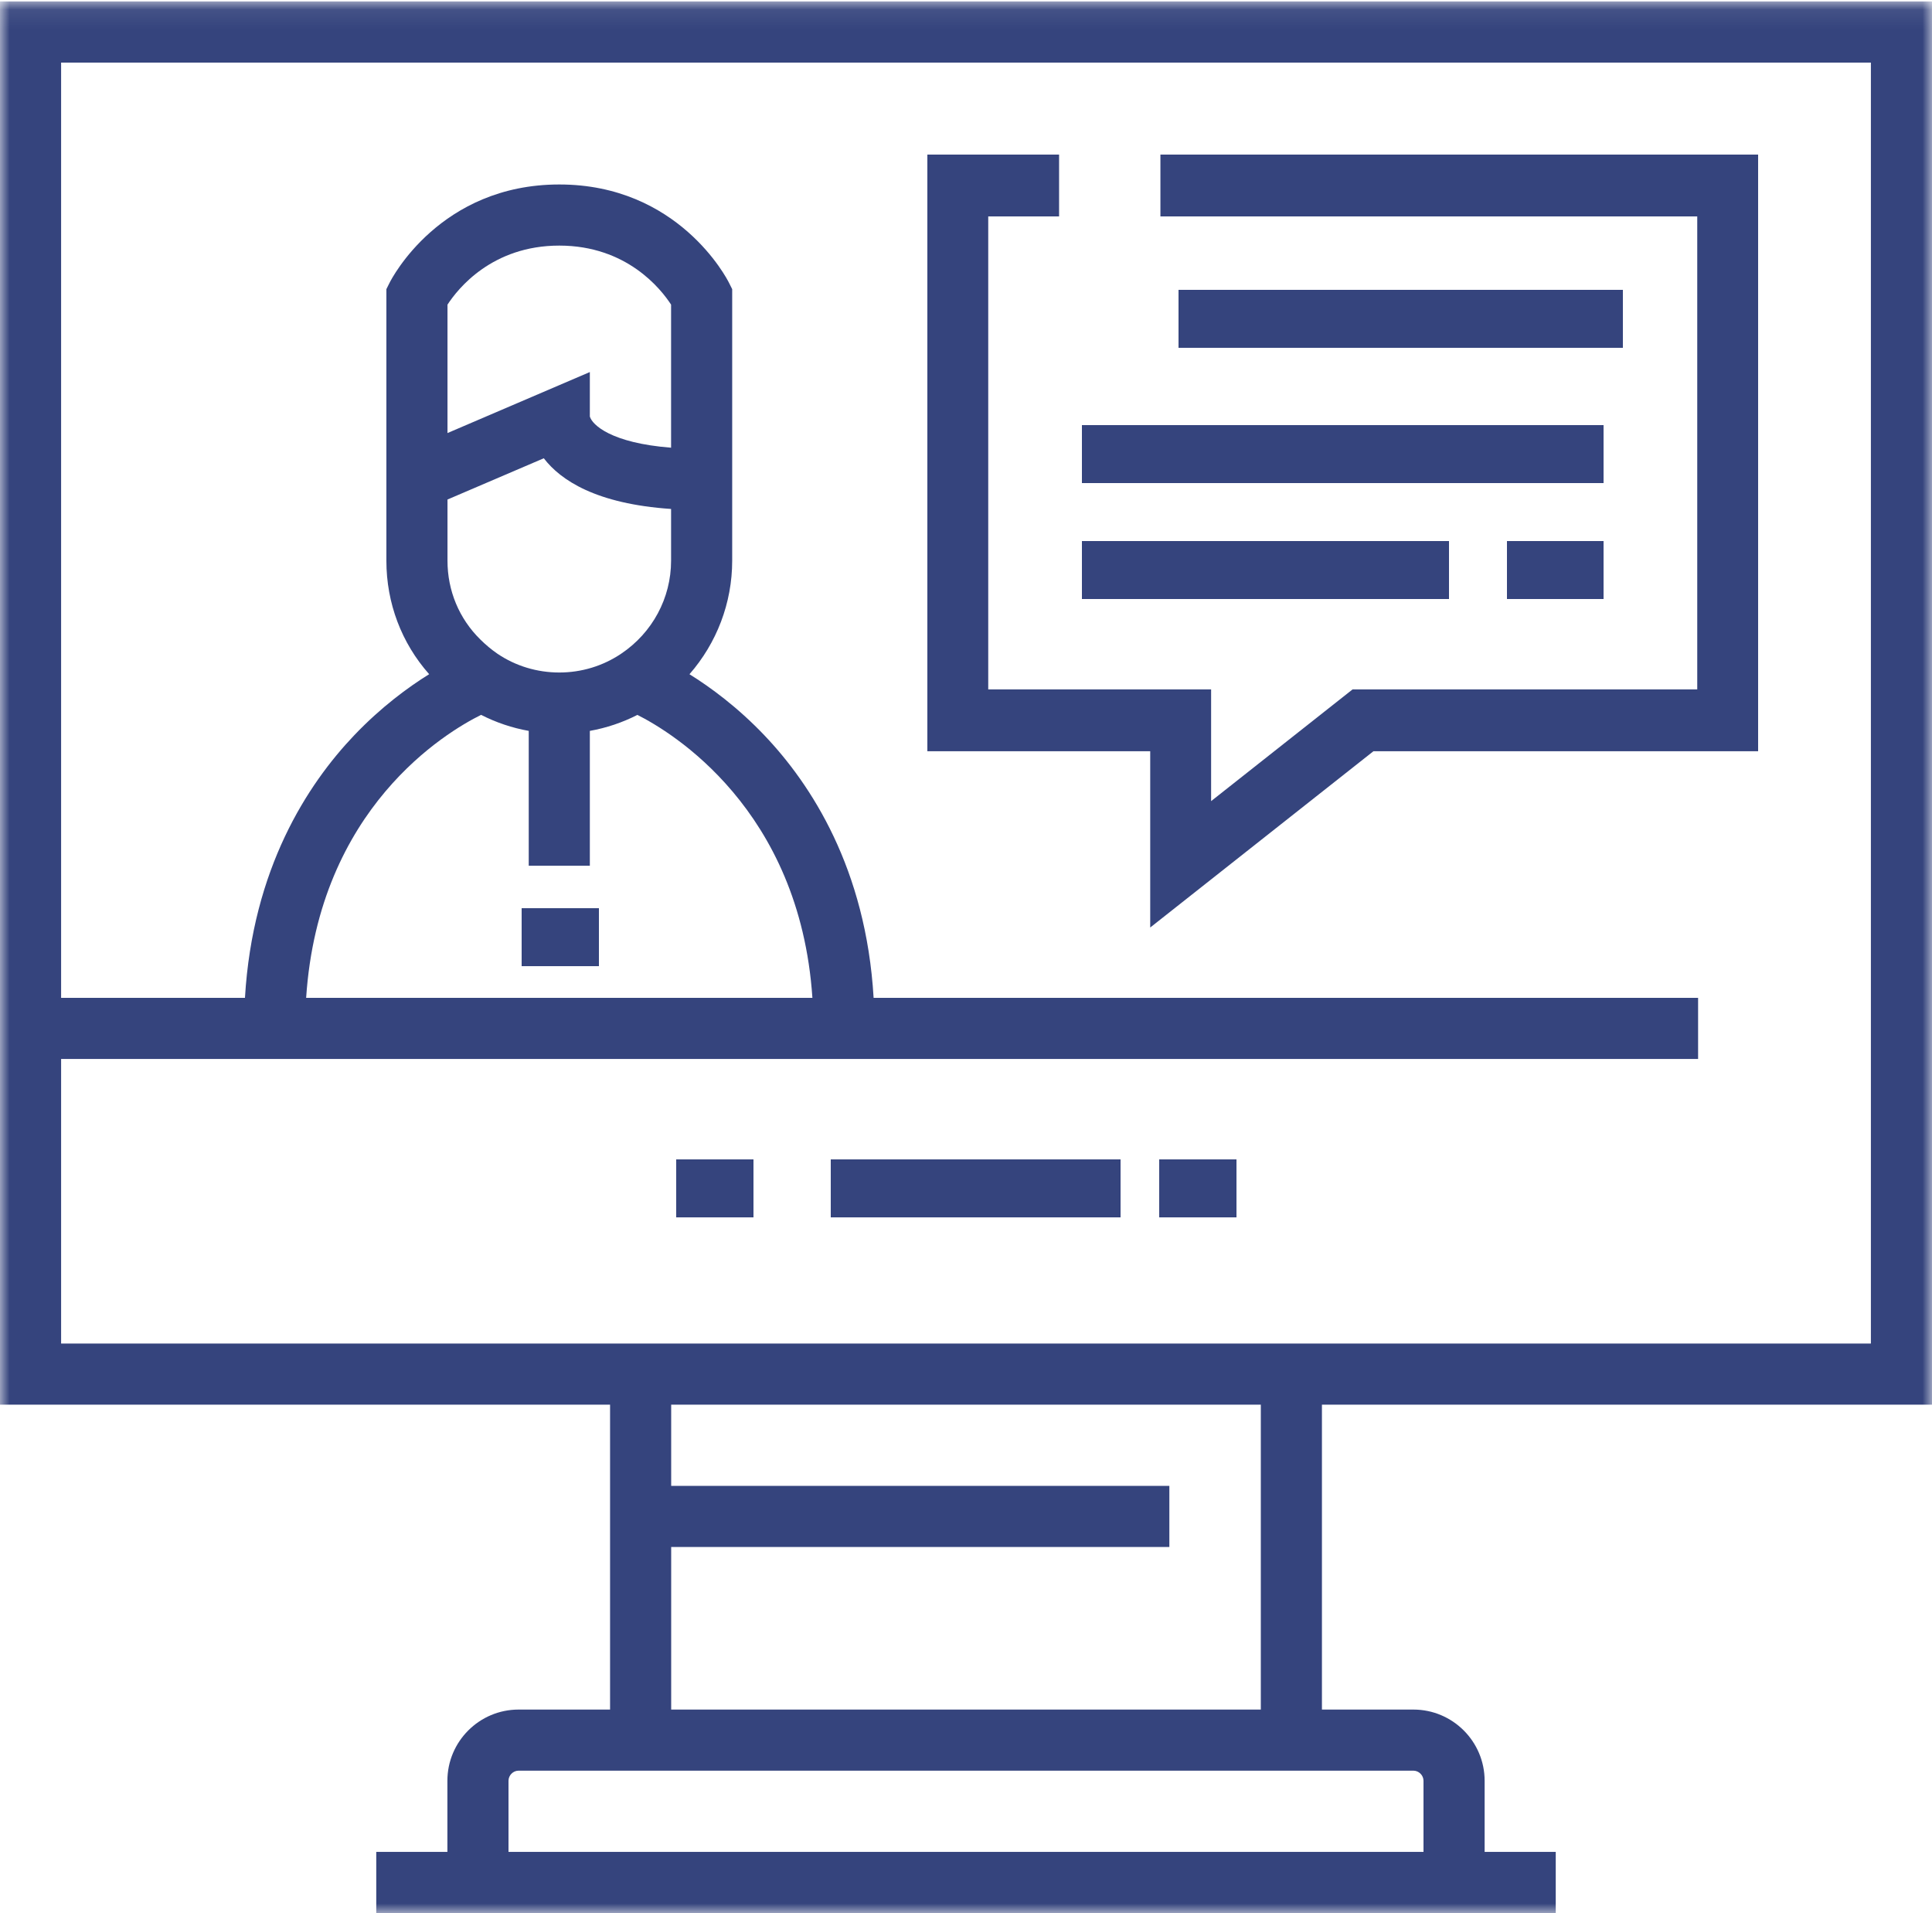 <?xml version="1.0" encoding="UTF-8" standalone="no"?>
<svg width="100px" height="99px" viewBox="0 0 100 99" version="1.1" xmlns="http://www.w3.org/2000/svg" xmlns:xlink="http://www.w3.org/1999/xlink">
    <!-- Generator: Sketch 47.1 (45422) - http://www.bohemiancoding.com/sketch -->
    <title>conference-1-col</title>
    <desc>Created with Sketch.</desc>
    <defs>
        <polygon id="path-1" points="100 49.538 100 99 0 99 0 49.538 0 0.076 100 0.076"></polygon>
        <polygon id="path-3" points="0 99 100 99 100 0 0 0"></polygon>
    </defs>
    <g id="Design" stroke="none" stroke-width="1" fill="none" fill-rule="evenodd">
        <g id="Desktop---Pricing" transform="translate(-730, -1990)">
            <g id="Group-15" transform="translate(0, 1887)">
                <g id="Group-6" transform="translate(38, 0)">
                    <g id="conference-1-col" transform="translate(692, 103)">
                        <g id="Group-3">
                            <mask id="mask-2" fill="white">
                                <use xlink:href="#path-1"></use>
                            </mask>
                            <g id="Clip-2"></g>
                            <path d="M24.902,36.995 C25.679,37.392 26.508,37.671 27.367,37.824 L27.367,44.803 L30.53,44.803 L30.53,37.824 C31.388,37.671 32.216,37.393 32.992,36.997 C34.743,37.878 41.393,41.857 42.05,51.64 L15.846,51.64 C16.496,41.798 23.116,37.878 24.902,36.995 L24.902,36.995 Z M28.147,23.716 C29.018,24.853 30.856,26.077 34.735,26.339 L34.735,29.018 C34.735,30.947 33.769,32.745 32.15,33.831 C31.204,34.467 30.097,34.803 28.948,34.803 C27.8,34.803 26.693,34.467 25.757,33.838 C25.445,33.624 25.137,33.368 24.858,33.09 C23.764,32.014 23.162,30.568 23.162,29.018 L23.162,25.851 L23.162,25.851 L28.147,23.716 Z M23.162,22.411 L23.162,15.766 C23.692,14.949 25.463,12.71 28.949,12.71 C32.441,12.71 34.212,14.958 34.735,15.765 L34.735,23.169 C31.626,22.926 30.653,21.984 30.53,21.555 L30.53,19.254 L23.162,22.411 Z M96.837,69.53 L3.163,69.53 L3.163,69.53 L3.163,54.803 L87.893,54.803 L87.893,51.64 L45.218,51.64 C44.825,44.953 41.981,40.591 39.567,38.056 C38.17,36.589 36.766,35.563 35.687,34.892 C37.096,33.28 37.898,31.205 37.898,29.018 L37.898,14.964 L37.731,14.631 C37.628,14.423 35.118,9.547 28.949,9.547 C22.779,9.547 20.27,14.423 20.166,14.631 L19.999,14.964 L19.999,29.018 C19.999,31.215 20.785,33.279 22.213,34.89 C21.133,35.561 19.729,36.588 18.33,38.056 C15.916,40.59 13.073,44.952 12.679,51.64 L3.163,51.64 L3.163,3.239 L96.837,3.239 L96.837,69.53 Z M34.74,76.896 L34.74,72.692 L65.26,72.692 L65.26,88.472 L34.74,88.472 L34.74,88.471 L34.74,80.058 L60.526,80.058 L60.526,76.896 L34.74,76.896 Z M73.157,91.634 C73.44,91.634 73.68,91.874 73.68,92.157 L73.68,95.838 L26.32,95.838 L26.32,92.157 C26.32,91.873 26.56,91.634 26.843,91.634 L73.157,91.634 Z M0,0.076 L0,72.692 L31.577,72.692 L31.577,88.472 L26.843,88.472 C24.811,88.472 23.157,90.125 23.157,92.157 L23.157,95.838 L19.475,95.838 L19.475,99 L80.525,99 L80.525,95.838 L76.844,95.838 L76.844,92.158 C76.844,90.125 75.19,88.472 73.157,88.472 L68.423,88.472 L68.423,72.692 L100,72.692 L100,72.692 L100,0.076 L0,0.076 Z" id="Fill-1" fill="#35447D" mask="url(#mask-2)"></path>
                        </g>
                        <mask id="mask-4" fill="white">
                            <use xlink:href="#path-3"></use>
                        </mask>
                        <g id="Clip-5"></g>
                        <polygon id="Fill-4" fill="#35447D" mask="url(#mask-4)" points="27 50 31 50 31 47 27 47"></polygon>
                        <polygon id="Fill-6" fill="#35447D" mask="url(#mask-4)" points="43 63 58 63 58 60 43 60"></polygon>
                        <polygon id="Fill-7" fill="#35447D" mask="url(#mask-4)" points="60 63 64 63 64 60 60 60"></polygon>
                        <polygon id="Fill-8" fill="#35447D" mask="url(#mask-4)" points="35 63 39 63 39 60 35 60"></polygon>
                        <polygon id="Fill-9" fill="#35447D" mask="url(#mask-4)" points="59.535 48 71.089 38.877 91 38.877 91 8 60.063 8 60.063 11.199 87.849 11.199 87.849 35.678 70.008 35.678 62.687 41.459 62.687 35.678 51.151 35.678 51.151 11.199 54.818 11.199 54.818 8 48 8 48 38.877 59.535 38.877"></polygon>
                        <polygon id="Fill-10" fill="#35447D" mask="url(#mask-4)" points="61 18 84 18 84 15 61 15"></polygon>
                        <polygon id="Fill-11" fill="#35447D" mask="url(#mask-4)" points="56 25 83 25 83 22 56 22"></polygon>
                        <polygon id="Fill-12" fill="#35447D" mask="url(#mask-4)" points="56 31 75 31 75 28 56 28"></polygon>
                        <polygon id="Fill-13" fill="#35447D" mask="url(#mask-4)" points="78 31 83 31 83 28 78 28"></polygon>
                    </g>
                </g>
            </g>
        </g>
    </g>
</svg>